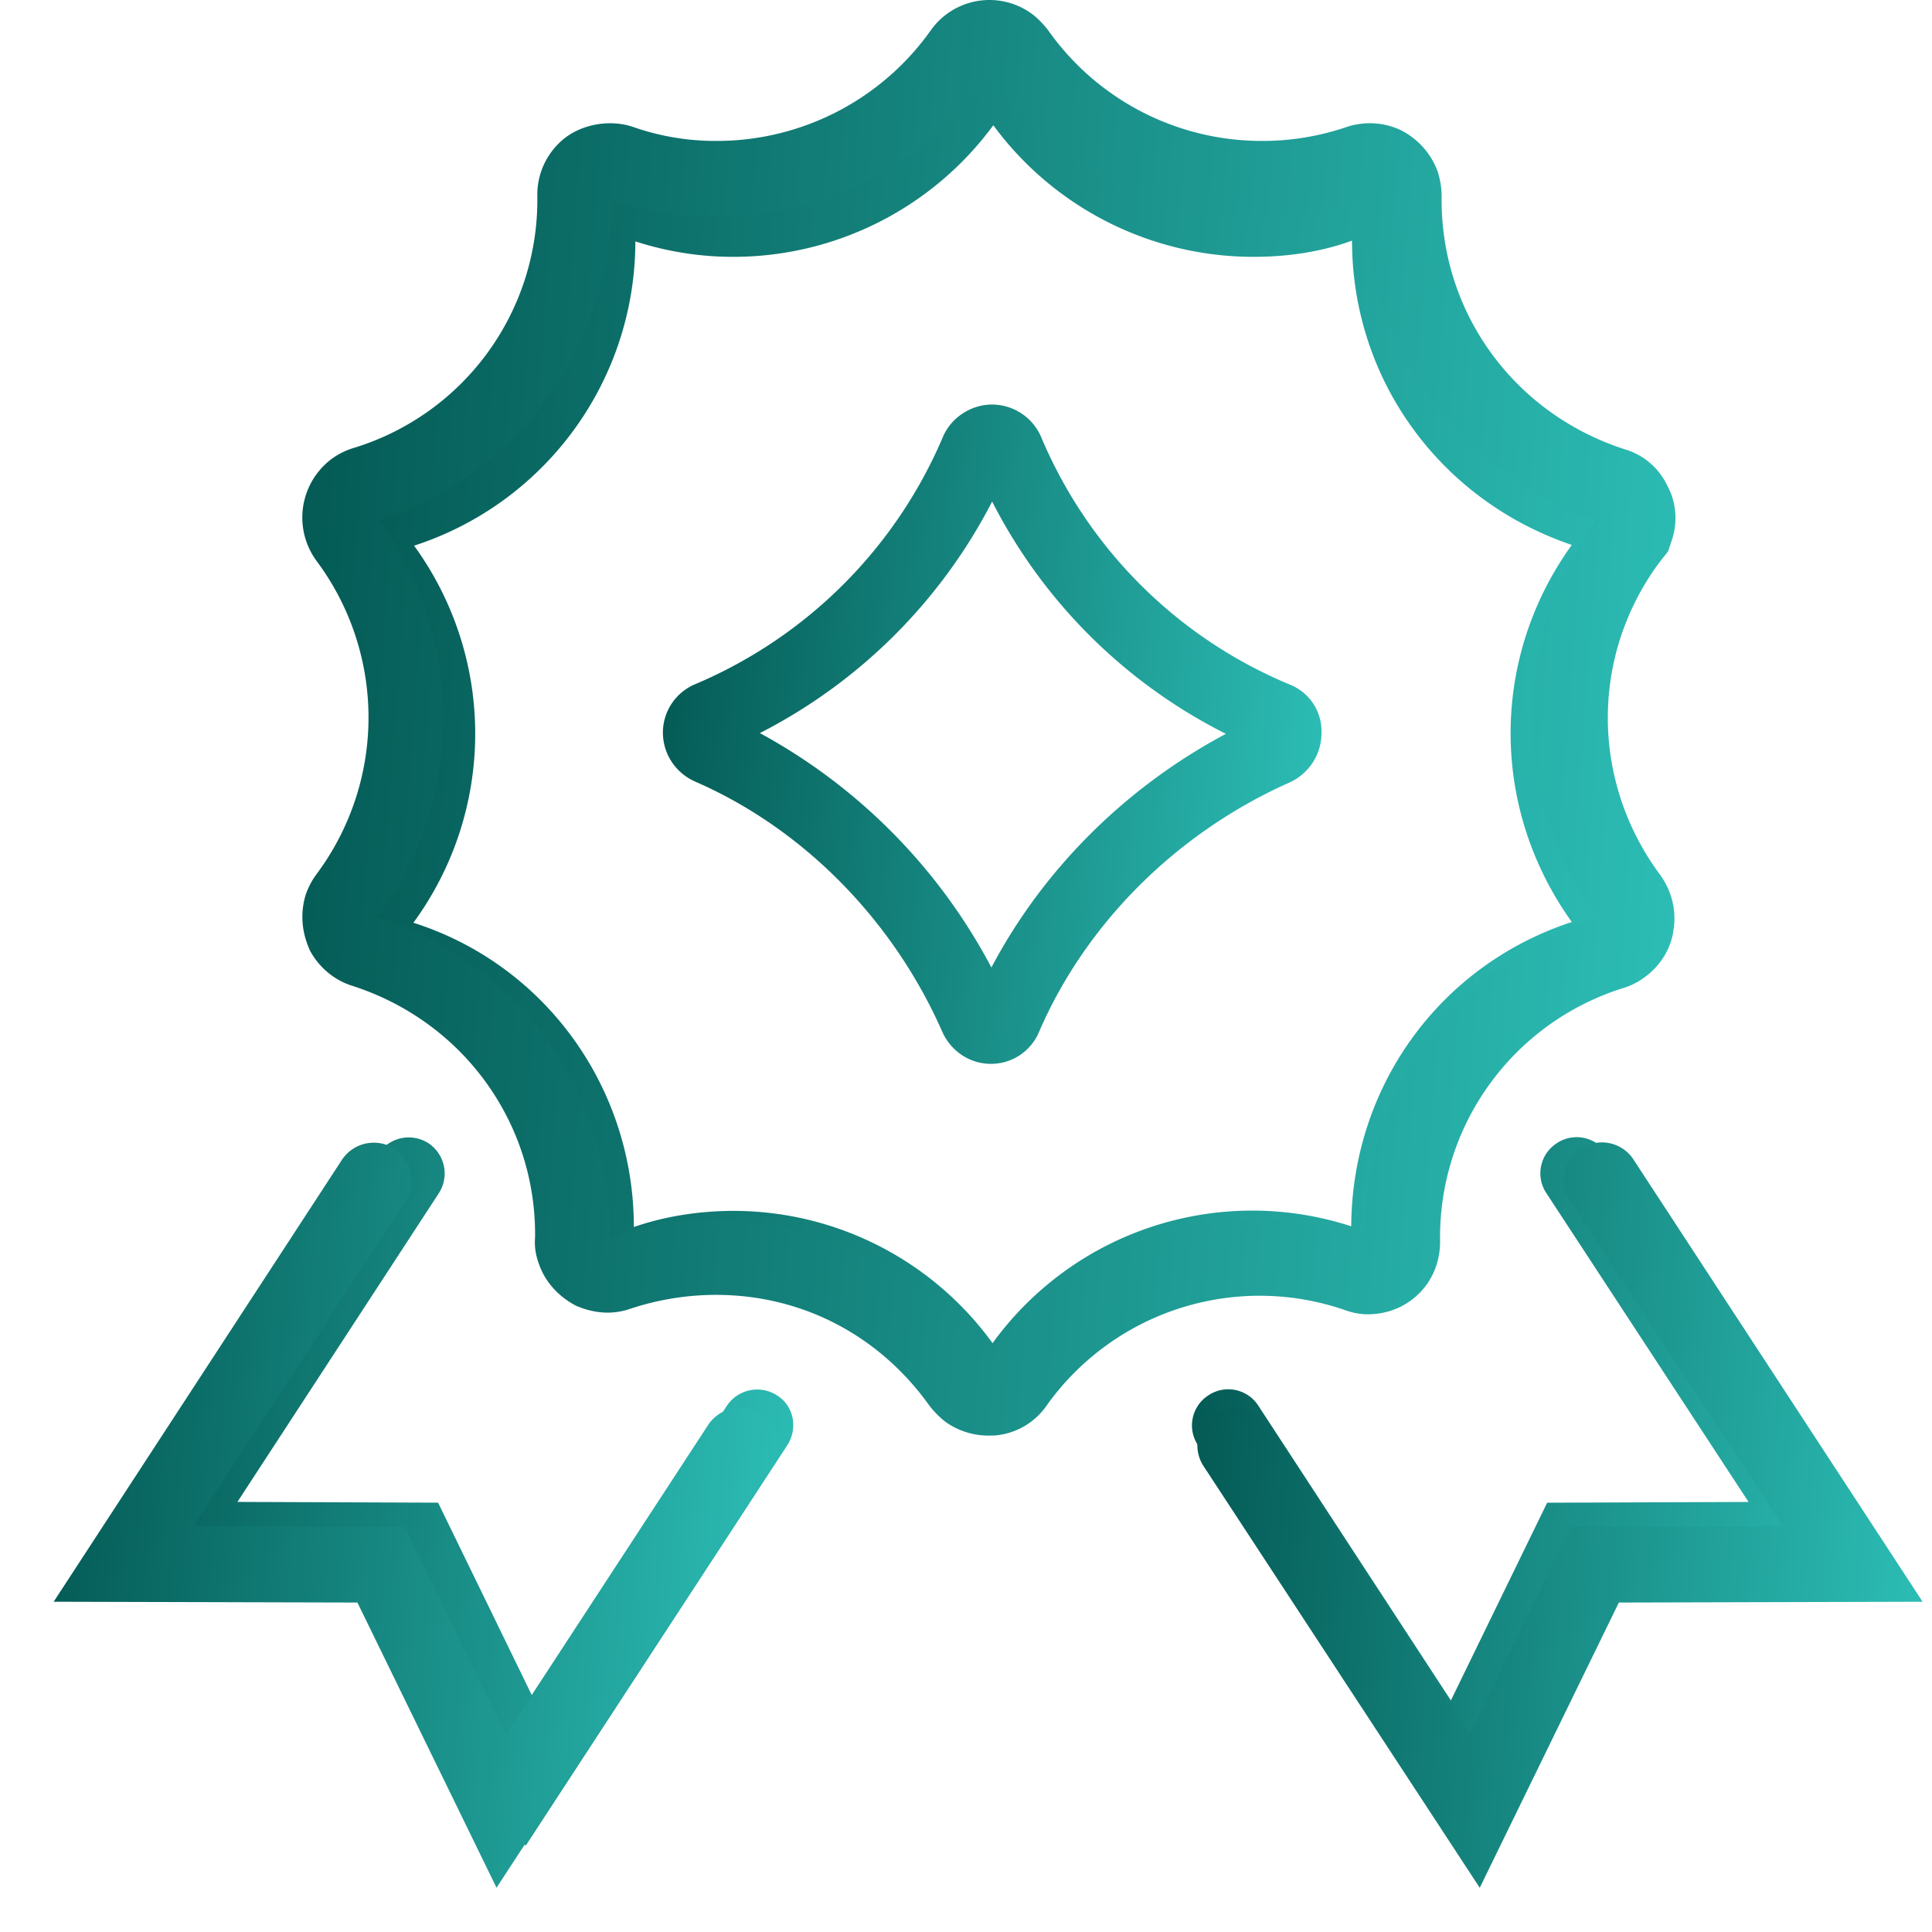 <svg width="36" height="36" fill="none" xmlns="http://www.w3.org/2000/svg"><path d="M24.81 24.152c.109.04.287.096.492.082.329-.014.63-.15.85-.37.246-.246.37-.575.37-.918a4.624 4.624 0 013.245-4.492 1.22 1.22 0 00.397-.205c.274-.206.452-.507.493-.822a1.303 1.303 0 00-.233-.972 4.623 4.623 0 01-.013-5.547l.15-.192.069-.205c.11-.33.068-.685-.082-.96a1.212 1.212 0 00-.754-.643c-1.958-.63-3.273-2.424-3.245-4.478a1.47 1.47 0 00-.069-.439 1.334 1.334 0 00-.657-.74 1.291 1.291 0 00-.96-.054c-.479.164-.985.246-1.492.246a4.63 4.63 0 01-3.794-1.958 1.565 1.565 0 00-.301-.301 1.275 1.275 0 00-1.78.3 4.649 4.649 0 01-3.794 1.96c-.52 0-1.014-.083-1.48-.247-.438-.15-1-.041-1.328.301-.247.247-.37.575-.37.904a4.595 4.595 0 01-3.246 4.479c-.15.04-.274.11-.41.205a1.298 1.298 0 00-.261 1.794 4.643 4.643 0 010 5.56 1.36 1.36 0 00-.192.37c-.096.33-.068.658.082.987.165.301.439.52.74.616 1.972.63 3.273 2.438 3.246 4.465-.014.164.014.315.069.466.11.315.342.575.657.74.315.136.644.164.959.054a4.838 4.838 0 011.52-.246c1.52 0 2.89.712 3.78 1.958.082.11.192.22.301.301.22.151.48.233.74.233.068 0 .15 0 .219-.014.342-.054.63-.246.822-.52a4.633 4.633 0 015.26-1.698zm-6.315.876a5.964 5.964 0 00-4.82-2.465c-.63 0-1.275.096-1.864.301 0-2.602-1.657-4.89-4.108-5.67a5.96 5.96 0 00.013-7.026 5.962 5.962 0 004.123-5.67 5.912 5.912 0 001.835.288 6.014 6.014 0 004.835-2.452 6.02 6.02 0 004.848 2.452c.644 0 1.274-.096 1.836-.302 0 2.575 1.63 4.835 4.095 5.67-1.52 2.11-1.52 4.904 0 7.026-2.466.809-4.095 3.068-4.11 5.67a5.973 5.973 0 00-6.683 2.178z" fill="url(#paint0_linear_243_1727)"/><path d="M24.034 12.756a8.607 8.607 0 01-4.629-4.602 1 1 0 00-.918-.616c-.397 0-.767.247-.917.603a8.695 8.695 0 01-4.602 4.602.98.98 0 00-.616.903c0 .398.232.754.602.918 2.013.877 3.684 2.575 4.602 4.657.164.37.52.602.904.602a.968.968 0 00.904-.602c.877-2.027 2.575-3.712 4.67-4.643.356-.164.59-.52.59-.918a.936.936 0 00-.59-.904zm-5.56 5.273a10.61 10.61 0 00-4.315-4.369 9.977 9.977 0 004.328-4.314 9.857 9.857 0 004.356 4.328c-1.877 1-3.41 2.534-4.37 4.355z" fill="url(#paint1_linear_243_1727)"/><path d="M14.477 26a.679.679 0 00-.931.192l-3.589 5.492L8.163 28l-3.739-.014 3.753-5.752a.678.678 0 00-.192-.931.678.678 0 00-.931.191l-5.109 7.834 5.383.014 2.465 5.054 4.876-7.464c.205-.315.123-.74-.192-.932z" fill="url(#paint2_linear_243_1727)"/><path d="M29.939 21.495a.666.666 0 00-.932-.192.667.667 0 00-.192.931l3.767 5.753-3.753.014-1.794 3.684-3.588-5.492a.666.666 0 00-.932-.192.666.666 0 00-.191.931l4.89 7.465 2.464-5.054 5.383-.014-5.122-7.834z" fill="url(#paint3_linear_243_1727)"/><path d="M25.034 24.402c.115.043.302.1.518.086.346-.014.663-.158.893-.389.26-.259.389-.604.389-.964a4.862 4.862 0 013.413-4.724c.144-.044.288-.116.418-.216.288-.216.475-.533.518-.864.058-.36-.028-.72-.244-1.023-1.297-1.743-1.31-4.09-.015-5.833l.159-.202.072-.216c.115-.345.072-.72-.087-1.008a1.275 1.275 0 00-.792-.677c-2.06-.662-3.442-2.549-3.413-4.71 0-.172-.029-.316-.072-.46a1.403 1.403 0 00-.692-.778 1.358 1.358 0 00-1.008-.057 4.85 4.85 0 01-1.57.259 4.87 4.87 0 01-3.989-2.06c-.1-.13-.216-.245-.317-.317a1.34 1.34 0 00-1.872.317 4.889 4.889 0 01-3.99 2.06 4.64 4.64 0 01-1.555-.26c-.46-.158-1.051-.043-1.397.317a1.34 1.34 0 00-.389.951A4.832 4.832 0 016.6 8.344a1.352 1.352 0 00-.432.216 1.365 1.365 0 00-.274 1.886 4.882 4.882 0 010 5.848 1.43 1.43 0 00-.201.388c-.101.346-.072.692.086 1.037.173.317.46.548.778.648 2.074.663 3.442 2.564 3.413 4.695-.014.173.014.332.072.49.115.332.36.605.691.778.332.144.677.173 1.009.058a5.087 5.087 0 011.598-.26c1.599 0 3.039.75 3.975 2.06.087.115.202.23.317.317.23.158.504.245.778.245.072 0 .158 0 .23-.015a1.3 1.3 0 00.864-.547 4.872 4.872 0 015.53-1.786zm-6.64.922a6.27 6.27 0 00-5.07-2.593c-.662 0-1.339.101-1.958.317 0-2.736-1.743-5.141-4.32-5.962a6.268 6.268 0 00.014-7.389 6.27 6.27 0 004.335-5.962c.62.201 1.267.302 1.93.302a6.324 6.324 0 005.084-2.578 6.33 6.33 0 005.098 2.578c.677 0 1.34-.1 1.93-.317 0 2.708 1.714 5.084 4.306 5.963-1.598 2.218-1.598 5.156 0 7.388-2.592.85-4.306 3.226-4.32 5.963-2.607-.836-5.401.072-7.029 2.29z" fill="url(#paint4_linear_243_1727)"/><path d="M14.178 26.347a.713.713 0 00-.98.201l-3.773 5.776L7.54 28.45l-3.932-.015 3.946-6.049a.714.714 0 00-.202-.98.713.713 0 00-.979.203L1 29.846l5.66.015 2.592 5.314 5.128-7.849c.216-.331.13-.778-.202-.98z" fill="url(#paint5_linear_243_1727)"/><path d="M30.439 21.608a.7.7 0 00-.98-.201.7.7 0 00-.201.979l3.96 6.049-3.946.014-1.887 3.874-3.773-5.775a.7.7 0 00-.98-.201.7.7 0 00-.201.979l5.142 7.85 2.592-5.315 5.66-.015-5.386-8.238z" fill="url(#paint6_linear_243_1727)"/><defs><linearGradient id="paint0_linear_243_1727" x1="5.335" y1="-5.178" x2="39.796" y2="-2.578" gradientUnits="userSpaceOnUse"><stop stop-color="#01524D"/><stop offset="1" stop-color="#38DBD2"/></linearGradient><linearGradient id="paint1_linear_243_1727" x1="11.835" y1="4.58" x2="29.207" y2="5.949" gradientUnits="userSpaceOnUse"><stop stop-color="#01524D"/><stop offset="1" stop-color="#38DBD2"/></linearGradient><linearGradient id="paint2_linear_243_1727" x1="1.405" y1="18.015" x2="19.581" y2="19.409" gradientUnits="userSpaceOnUse"><stop stop-color="#01524D"/><stop offset="1" stop-color="#38DBD2"/></linearGradient><linearGradient id="paint3_linear_243_1727" x1="21.67" y1="18.011" x2="39.865" y2="19.407" gradientUnits="userSpaceOnUse"><stop stop-color="#01524D"/><stop offset="1" stop-color="#38DBD2"/></linearGradient><linearGradient id="paint4_linear_243_1727" x1="4.555" y1="-6.44" x2="40.793" y2="-3.706" gradientUnits="userSpaceOnUse"><stop stop-color="#01524D"/><stop offset="1" stop-color="#38DBD2"/></linearGradient><linearGradient id="paint5_linear_243_1727" x1=".432" y1="17.95" x2="19.545" y2="19.415" gradientUnits="userSpaceOnUse"><stop stop-color="#01524D"/><stop offset="1" stop-color="#38DBD2"/></linearGradient><linearGradient id="paint6_linear_243_1727" x1="21.744" y1="17.945" x2="40.877" y2="19.413" gradientUnits="userSpaceOnUse"><stop stop-color="#01524D"/><stop offset="1" stop-color="#38DBD2"/></linearGradient></defs></svg>